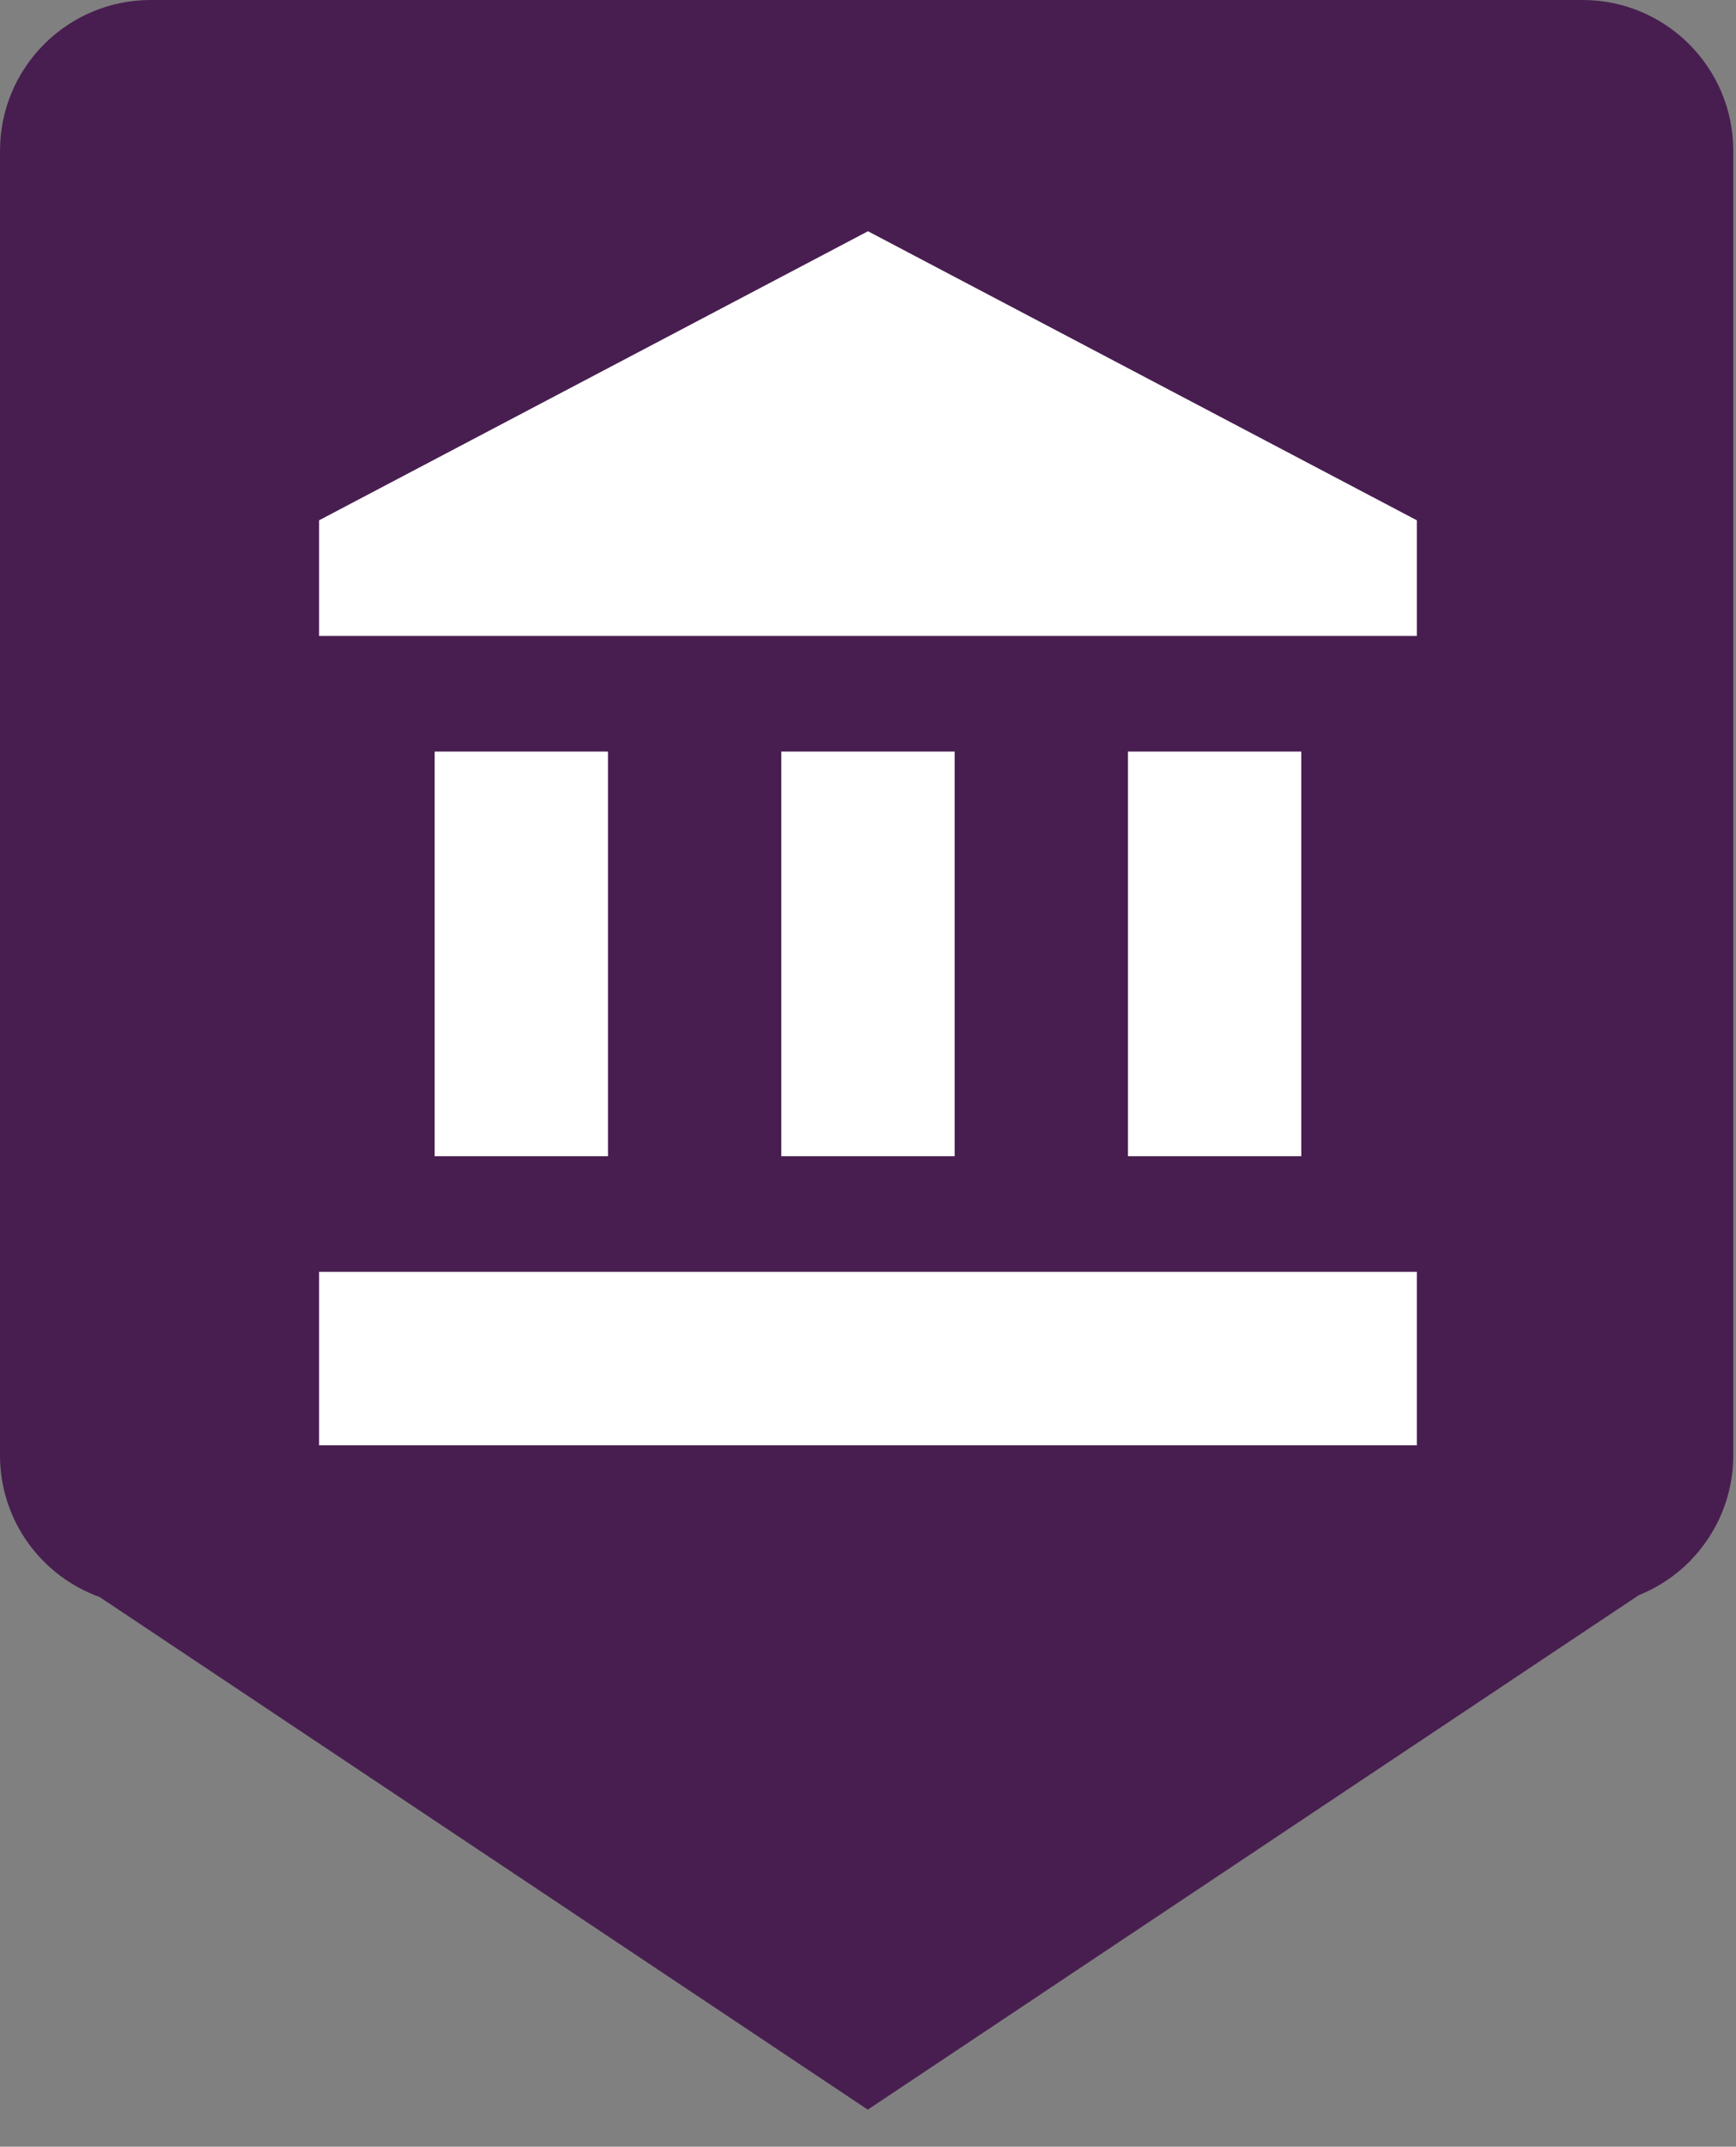 <?xml version="1.0" encoding="utf-8"?>
<!-- Generator: Adobe Illustrator 16.0.0, SVG Export Plug-In . SVG Version: 6.00 Build 0)  -->
<!DOCTYPE svg PUBLIC "-//W3C//DTD SVG 1.1//EN" "http://www.w3.org/Graphics/SVG/1.1/DTD/svg11.dtd">
<svg version="1.1" id="Layer_1" xmlns="http://www.w3.org/2000/svg" xmlns:xlink="http://www.w3.org/1999/xlink" x="0px" y="0px"
	 width="30.047px" height="37.133px" viewBox="0 0 30.047 37.133" enable-background="new 0 0 30.047 37.133" xml:space="preserve">
<rect x="0" y="0" width="30.047" height="37.133" fill="#808080" stroke="none"/>
<g>
<!--fill="#2A98EF"-->
	<path fill="#481E50" d="M30,2.609C30,1.168,28.832,0,27.391,0H2.609C1.168,0,0,1.168,0,2.609v22.565c0,1.131,0.72,2.09,1.725,2.451
		l13.295,8.867l13.343-8.898c0.336-0.135,0.639-0.338,0.889-0.592L29.253,27l0,0C29.714,26.529,30,25.885,30,25.174V2.609z"/>
	<path fill="#481E50" d="M29,3.609C29,2.168,27.832,1,26.391,1H3.609C2.168,1,1,2.168,1,3.609v20.565c0,1.131,0.72,2.09,1.725,2.451
		l12.295,7.867l12.343-7.898c0.336-0.135,0.639-0.338,0.889-0.592L28.253,26l0,0C28.714,25.529,29,24.885,29,24.174V3.609z"/>
</g>
<path fill="none" d="M3,7h24v24H3V7z"/>
<path fill="#FFFFFF" d="M7.523,13v7h3v-7H7.523z M13.523,13v7h3v-7H13.523z M5.523,25h19v-3h-19V25z M19.523,13v7h3v-7H19.523z
	 M15.023,4l-9.5,5v2h19V9L15.023,4z"/>
</svg>
